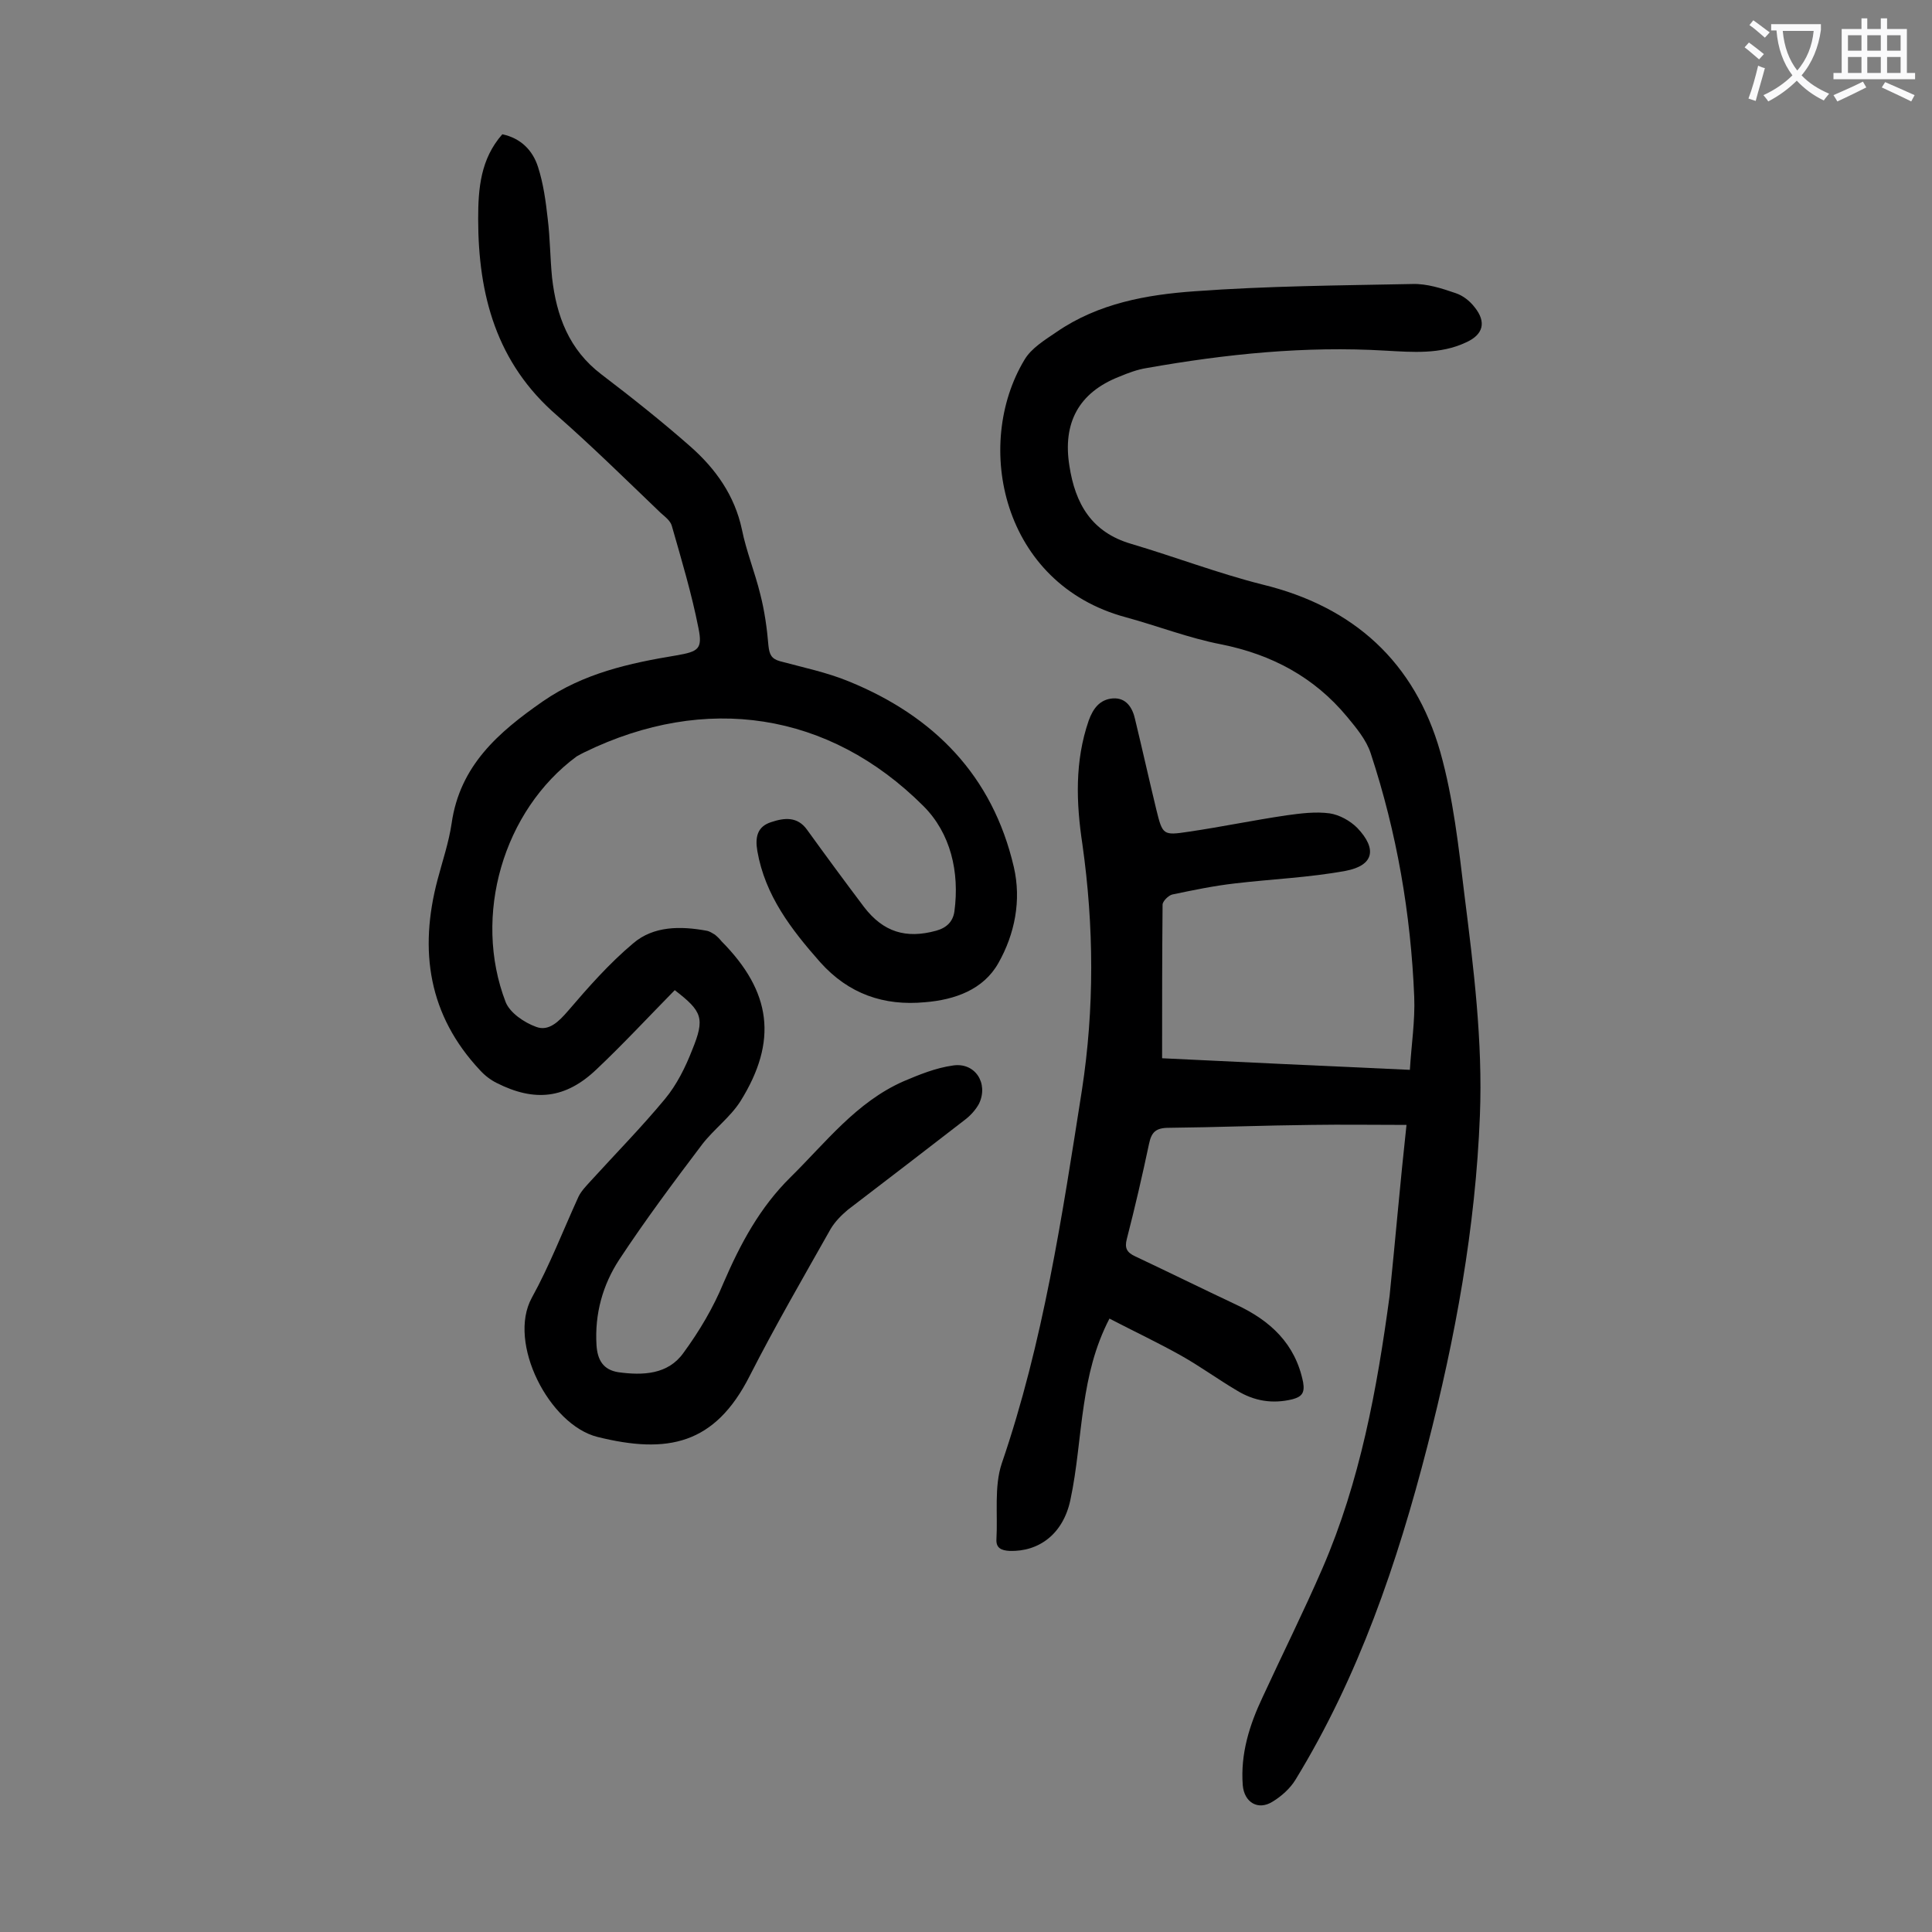 <svg enable-background="new 0 0 400 400" viewBox="0 0 400 400" xmlns="http://www.w3.org/2000/svg"><rect x="0" y="0" width="400" height="400" fill="#808080" stroke="none"/><path d="m291.2 232.9c-6.8 0-13.2-.1-19.7 0-9.8.1-19.7.5-29.5.6-2.7 0-3.6.9-4.1 3.3-1.4 6.6-2.9 13.1-4.6 19.7-.5 1.9 0 2.8 1.7 3.6 7 3.3 13.9 6.7 20.9 10 7.1 3.3 12.3 8.1 13.9 16.1.4 2.3-.4 3-2.2 3.5-4.1 1-7.9.4-11.5-1.8-3.9-2.3-7.6-5-11.5-7.2-4.8-2.7-9.7-5-14.9-7.7-3.1 6-4.4 11.9-5.3 17.9-1 6.6-1.4 13.2-2.8 19.7-1.5 7-6.5 10.7-12.6 10.5-1.7-.1-2.8-.6-2.7-2.4.3-5.2-.5-10.9 1.1-15.7 8.6-25.1 12.5-51.2 16.6-77.3 2.6-16.9 2.5-33.9.1-50.9-1.3-8.6-1.6-17.2 1.3-25.6.9-2.5 2.3-4.4 5-4.6 2.8-.2 4.1 2 4.6 4.3 1.5 6.2 2.9 12.5 4.4 18.7 1.3 5.3 1.4 5.4 6.7 4.6 6.8-1 13.5-2.4 20.3-3.4 2.9-.4 6-.8 8.9-.4 2 .3 4.2 1.5 5.7 3 4.2 4.4 3.4 7.8-2.4 8.9-7.6 1.4-15.3 1.7-22.9 2.6-4.4.5-8.7 1.4-13 2.3-.8.2-2 1.4-2 2.1-.1 10.5-.1 21-.1 31.8 16.5.8 33.5 1.6 51.3 2.4.3-5.1 1.1-10.2.9-15.1-.7-17.2-3.6-34-9-50.4-.9-2.8-3-5.3-4.9-7.6-6.8-8.2-15.6-12.9-26.1-15-6.7-1.3-13.1-3.8-19.7-5.6-25.7-6.9-31.6-35.7-21-53.3 1.4-2.4 4.2-4.1 6.7-5.8 8.6-5.9 18.6-7.7 28.6-8.4 15-1.1 30-1.2 45-1.5 3-.1 6.1.9 9 1.9 1.5.5 2.9 1.6 3.9 2.9 2.5 3.1 1.8 5.7-1.8 7.3-5.3 2.5-11.1 2-16.6 1.7-16.7-1-33.1.7-49.5 3.6-1.9.3-3.8 1-5.7 1.8-8.4 3.3-11.7 9.6-10.3 18.4 1.2 7.9 4.6 13.8 12.8 16.2 9.1 2.7 18 6.1 27.1 8.4 19 4.6 31.6 16.1 36.9 34.7 2.7 9.6 3.8 19.7 5 29.6 1.9 15.1 3.8 30.3 3.2 45.6-.9 23.3-5.1 46.1-10.9 68.6-6.2 24.1-14.2 47.6-27.3 69-1.1 1.8-2.9 3.4-4.7 4.5-3 1.9-5.9.2-6.2-3.4-.5-6.5 1.4-12.5 4.1-18.2 4.1-8.9 8.5-17.7 12.4-26.7 7.8-18 11.3-37.1 13.9-56.4 1.2-11.7 2.2-23.5 3.5-35.4z" fill="#000001"/><path d="m139.7 205c-5.5 5.6-10.7 11.2-16.2 16.4-6.4 6.1-12.8 6.8-20.7 2.8-1.2-.6-2.4-1.5-3.4-2.6-10.7-11.4-12.7-24.8-8.8-39.5 1-3.8 2.3-7.6 2.9-11.6 1.7-12 9.7-18.9 18.9-25.3 8.4-5.8 17.9-7.9 27.6-9.5 4.6-.8 5.5-1.3 4.6-5.7-1.4-7.1-3.5-14.1-5.5-21.1-.3-1.1-1.4-1.9-2.3-2.7-7.1-6.8-14.1-13.7-21.5-20.2-12.5-10.8-16.3-24.9-16.3-40.7 0-6.3.5-12.4 5-17.5 3.8.8 6.3 3.3 7.4 6.8 1.1 3.4 1.6 7.1 2 10.7.5 4.1.5 8.2.9 12.2.9 7.9 3.5 14.9 10.2 20 6.3 4.8 12.6 9.8 18.5 15 5.2 4.6 9.1 10.1 10.6 17.1.9 4.5 2.7 8.9 3.8 13.4.9 3.5 1.4 7.1 1.7 10.7.2 1.8.6 2.7 2.4 3.2 4.8 1.3 9.7 2.3 14.3 4.2 17.6 7.2 29.7 19.5 34.1 38.4 1.6 6.9.2 13.9-3.2 19.9-3.1 5.5-9 7.6-15.2 8.1-8.5.8-15.8-1.7-21.7-8.3-6-6.8-11.4-13.8-13-23-.5-2.9 0-5.1 2.9-6 2.7-.9 5.4-1.2 7.4 1.6 3.9 5.4 7.8 10.7 11.8 16 4 5.2 8.7 6.6 14.9 4.9 2.2-.6 3.5-1.9 3.8-4 1.1-8.2-.8-16.2-6.4-21.8-19.6-19.6-45.2-23.3-70.1-11.2-.6.3-1.2.6-1.7.9-15.2 11.2-21.6 33-14.7 50.9.9 2.2 3.8 4.2 6.3 5.1 2.6 1 4.7-1.1 6.6-3.3 4.2-4.9 8.5-9.8 13.5-14 4.2-3.6 9.8-3.6 15.2-2.6.6.1 1.2.5 1.7.8.5.4 1 .9 1.4 1.4 10.3 10.4 11.7 20.6 3.9 33.1-2.1 3.3-5.5 5.8-7.9 8.9-5.9 7.8-11.8 15.7-17.2 23.9-3.4 5.2-5.1 11.2-4.7 17.7.2 3.1 1.4 5.1 4.5 5.6 5.1.7 10.3.5 13.5-4 3.3-4.5 6.2-9.4 8.3-14.5 3.5-8.1 7.5-15.6 13.9-21.9 7.3-7.2 13.6-15.5 23.3-19.8 3.3-1.4 6.7-2.8 10.3-3.3 4.6-.7 7.4 3.7 5.4 7.9-.7 1.3-1.8 2.5-3 3.4-8 6.2-16.1 12.4-24.2 18.6-1.3 1.1-2.6 2.4-3.5 3.9-5.7 10.1-11.5 20.1-16.8 30.5-7.2 14.2-17 16.2-31.5 12.6-10-2.5-18.7-19.5-13.6-28.8 3.7-6.7 6.5-14 9.7-21 .6-1.2 1.7-2.3 2.6-3.3 5.1-5.6 10.5-11.1 15.3-16.9 2.4-2.9 4.2-6.5 5.6-10.1 2.7-6.6 2.1-8-3.6-12.4z" fill="#000001"/><g fill="#fafafb"><path d="m362.1 8.8c1.1.8 2.1 1.6 3.1 2.4l-1 1.1c-1.3-1.1-2.3-2-3-2.5zm1.9 4.8c.5.2.9.4 1.4.5-.6 2.3-1.3 4.5-1.9 6.8l-1.5-.5c.8-2.1 1.4-4.3 2-6.8zm-1-9.4c1.3.9 2.4 1.8 3.4 2.5l-1 1.1c-1.4-1.2-2.4-2.1-3.2-2.6zm3.7 2.2v-1.4h10.3v1.2c-.5 3.6-1.8 6.8-4 9.4 1.5 1.6 3.4 2.8 5.7 3.8-.3.4-.7.8-1.1 1.4-2.3-1.1-4.1-2.5-5.6-4.1-1.6 1.6-3.6 3.1-5.9 4.3-.3-.5-.7-.9-1-1.3 2.4-1.1 4.4-2.5 6-4.1-1.9-2.5-3-5.6-3.3-9.3h-1.1zm8.8 0h-6.4c.3 3.3 1.3 6 3 8.2 2-2.3 3.1-5.1 3.4-8.2z"/><path d="m385.3 3.8h1.3v2.2h2.8v-2.2h1.3v2.2h4.1v9.1h1.7v1.3h-16.9v-1.3h1.7v-9.1h4.1v-2.2zm.4 13.1.7 1.2c-1.8.9-3.8 1.9-6 2.9-.2-.4-.5-.8-.8-1.3 2.3-1 4.3-1.9 6.1-2.8zm-3.1-6.4h2.8v-3.2h-2.8zm0 4.6h2.8v-3.3h-2.8zm4-4.6h2.8v-3.2h-2.8zm0 4.6h2.8v-3.3h-2.8zm3.7 1.9c2.1.9 4.1 1.8 6.1 2.7l-.7 1.3c-2.2-1.1-4.2-2-6.1-2.9zm3.2-9.7h-2.8v3.2h2.8zm-2.8 7.8h2.8v-3.3h-2.8z"/></g></svg>
